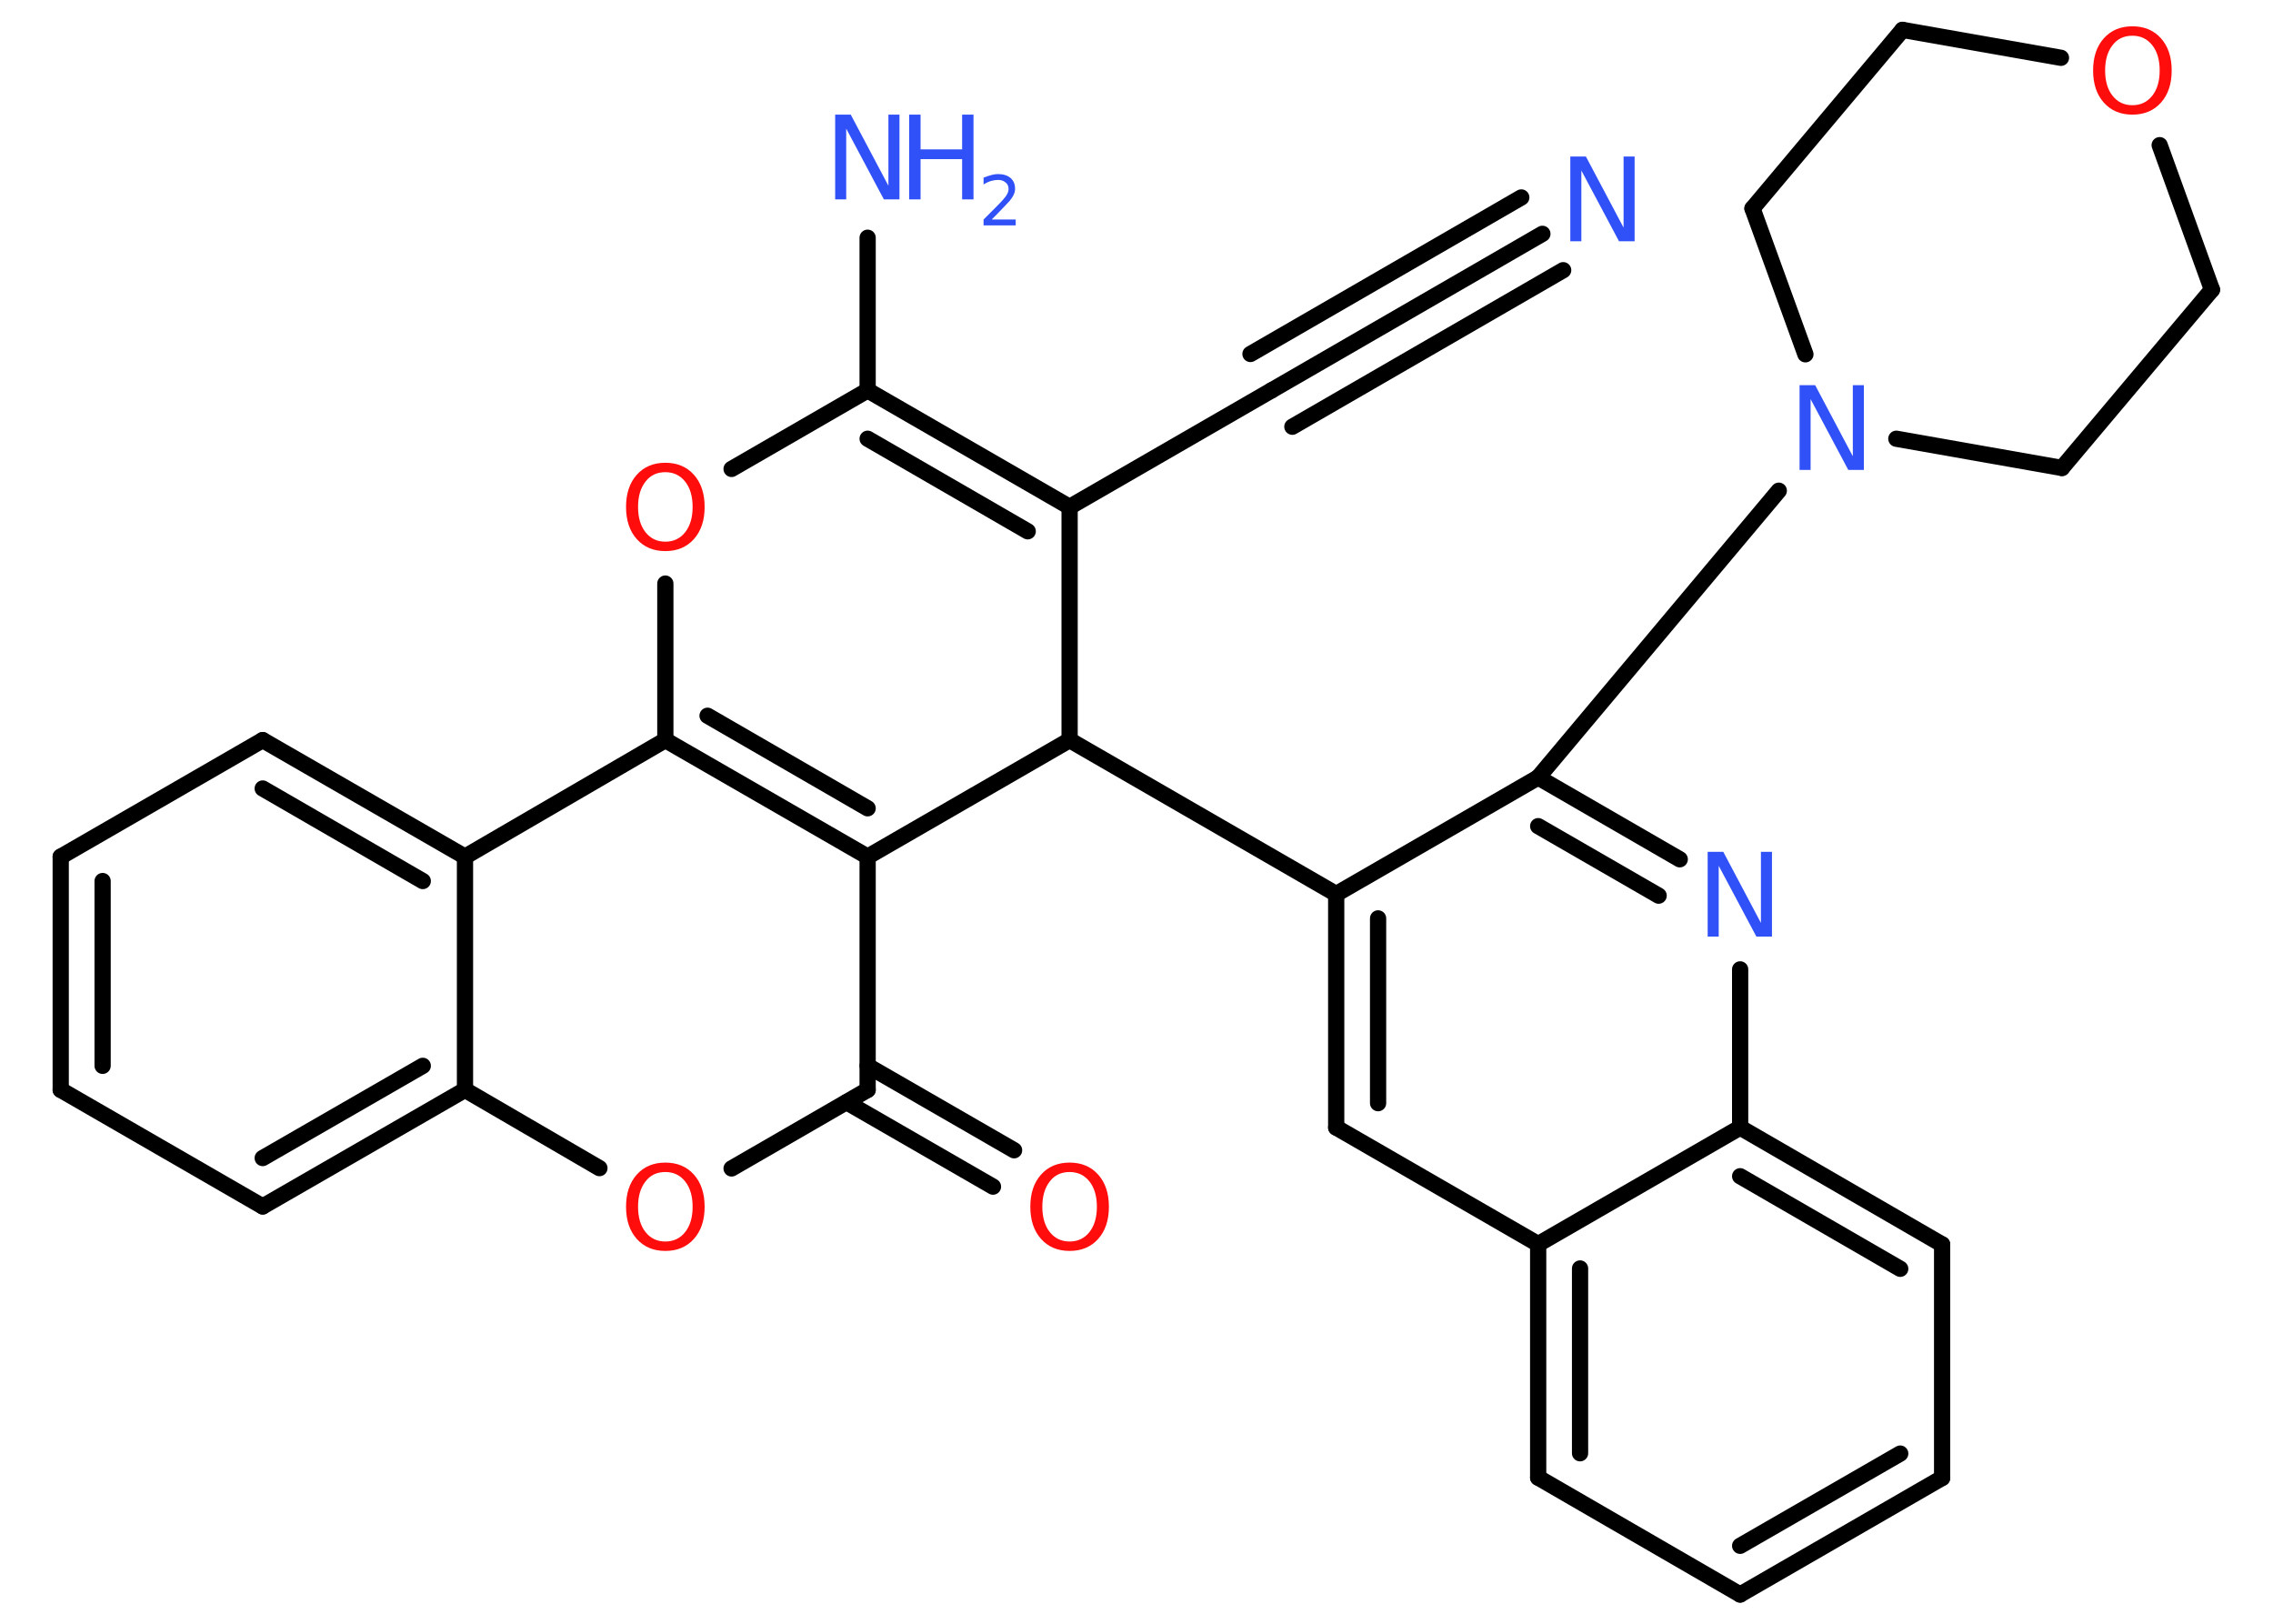 <?xml version='1.0' encoding='UTF-8'?>
<!DOCTYPE svg PUBLIC "-//W3C//DTD SVG 1.1//EN" "http://www.w3.org/Graphics/SVG/1.1/DTD/svg11.dtd">
<svg version='1.2' xmlns='http://www.w3.org/2000/svg' xmlns:xlink='http://www.w3.org/1999/xlink' width='70.0mm' height='50.0mm' viewBox='0 0 70.0 50.0'>
  <desc>Generated by the Chemistry Development Kit (http://github.com/cdk)</desc>
  <g stroke-linecap='round' stroke-linejoin='round' stroke='#000000' stroke-width='.5' fill='#3050F8'>
    <rect x='.0' y='.0' width='70.0' height='50.0' fill='#FFFFFF' stroke='none'/>
    <g id='mol1' class='mol'>
      <g id='mol1bnd1' class='bond'>
        <line x1='47.5' y1='7.2' x2='39.16' y2='12.02'/>
        <line x1='48.14' y1='8.32' x2='39.8' y2='13.14'/>
        <line x1='46.85' y1='6.08' x2='38.51' y2='10.9'/>
      </g>
      <line id='mol1bnd2' class='bond' x1='39.16' y1='12.02' x2='32.94' y2='15.61'/>
      <g id='mol1bnd3' class='bond'>
        <line x1='32.94' y1='15.61' x2='26.72' y2='12.02'/>
        <line x1='31.65' y1='16.36' x2='26.72' y2='13.51'/>
      </g>
      <line id='mol1bnd4' class='bond' x1='26.72' y1='12.02' x2='26.72' y2='7.32'/>
      <line id='mol1bnd5' class='bond' x1='26.72' y1='12.02' x2='22.53' y2='14.44'/>
      <line id='mol1bnd6' class='bond' x1='20.49' y1='17.97' x2='20.49' y2='22.79'/>
      <g id='mol1bnd7' class='bond'>
        <line x1='20.49' y1='22.79' x2='26.72' y2='26.38'/>
        <line x1='21.79' y1='22.04' x2='26.72' y2='24.89'/>
      </g>
      <line id='mol1bnd8' class='bond' x1='26.72' y1='26.38' x2='26.72' y2='33.56'/>
      <g id='mol1bnd9' class='bond'>
        <line x1='26.72' y1='32.82' x2='31.23' y2='35.42'/>
        <line x1='26.07' y1='33.94' x2='30.58' y2='36.54'/>
      </g>
      <line id='mol1bnd10' class='bond' x1='26.72' y1='33.56' x2='22.53' y2='35.98'/>
      <line id='mol1bnd11' class='bond' x1='18.46' y1='35.97' x2='14.32' y2='33.56'/>
      <g id='mol1bnd12' class='bond'>
        <line x1='8.09' y1='37.15' x2='14.32' y2='33.56'/>
        <line x1='8.09' y1='35.66' x2='13.02' y2='32.82'/>
      </g>
      <line id='mol1bnd13' class='bond' x1='8.09' y1='37.15' x2='1.87' y2='33.56'/>
      <g id='mol1bnd14' class='bond'>
        <line x1='1.87' y1='26.38' x2='1.87' y2='33.56'/>
        <line x1='3.16' y1='27.13' x2='3.16' y2='32.82'/>
      </g>
      <line id='mol1bnd15' class='bond' x1='1.87' y1='26.38' x2='8.09' y2='22.79'/>
      <g id='mol1bnd16' class='bond'>
        <line x1='14.32' y1='26.38' x2='8.09' y2='22.79'/>
        <line x1='13.02' y1='27.13' x2='8.09' y2='24.28'/>
      </g>
      <line id='mol1bnd17' class='bond' x1='20.49' y1='22.79' x2='14.32' y2='26.38'/>
      <line id='mol1bnd18' class='bond' x1='14.32' y1='33.56' x2='14.32' y2='26.38'/>
      <line id='mol1bnd19' class='bond' x1='26.72' y1='26.38' x2='32.94' y2='22.79'/>
      <line id='mol1bnd20' class='bond' x1='32.94' y1='15.61' x2='32.94' y2='22.79'/>
      <line id='mol1bnd21' class='bond' x1='32.94' y1='22.79' x2='41.15' y2='27.53'/>
      <g id='mol1bnd22' class='bond'>
        <line x1='41.15' y1='27.53' x2='41.15' y2='34.72'/>
        <line x1='42.44' y1='28.28' x2='42.44' y2='33.97'/>
      </g>
      <line id='mol1bnd23' class='bond' x1='41.15' y1='34.72' x2='47.37' y2='38.31'/>
      <g id='mol1bnd24' class='bond'>
        <line x1='47.37' y1='38.31' x2='47.37' y2='45.5'/>
        <line x1='48.66' y1='39.06' x2='48.66' y2='44.75'/>
      </g>
      <line id='mol1bnd25' class='bond' x1='47.37' y1='45.5' x2='53.59' y2='49.1'/>
      <g id='mol1bnd26' class='bond'>
        <line x1='53.59' y1='49.1' x2='59.81' y2='45.51'/>
        <line x1='53.59' y1='47.6' x2='58.52' y2='44.76'/>
      </g>
      <line id='mol1bnd27' class='bond' x1='59.81' y1='45.51' x2='59.81' y2='38.32'/>
      <g id='mol1bnd28' class='bond'>
        <line x1='59.81' y1='38.32' x2='53.59' y2='34.72'/>
        <line x1='58.52' y1='39.07' x2='53.59' y2='36.22'/>
      </g>
      <line id='mol1bnd29' class='bond' x1='47.37' y1='38.31' x2='53.59' y2='34.72'/>
      <line id='mol1bnd30' class='bond' x1='53.59' y1='34.72' x2='53.59' y2='29.85'/>
      <g id='mol1bnd31' class='bond'>
        <line x1='51.73' y1='26.46' x2='47.37' y2='23.94'/>
        <line x1='51.08' y1='27.58' x2='47.37' y2='25.44'/>
      </g>
      <line id='mol1bnd32' class='bond' x1='41.15' y1='27.53' x2='47.37' y2='23.94'/>
      <line id='mol1bnd33' class='bond' x1='47.37' y1='23.94' x2='54.78' y2='15.11'/>
      <line id='mol1bnd34' class='bond' x1='55.6' y1='10.91' x2='53.97' y2='6.42'/>
      <line id='mol1bnd35' class='bond' x1='53.97' y1='6.42' x2='58.59' y2='.92'/>
      <line id='mol1bnd36' class='bond' x1='58.59' y1='.92' x2='63.47' y2='1.78'/>
      <line id='mol1bnd37' class='bond' x1='66.51' y1='4.47' x2='68.12' y2='8.92'/>
      <line id='mol1bnd38' class='bond' x1='68.12' y1='8.92' x2='63.5' y2='14.41'/>
      <line id='mol1bnd39' class='bond' x1='58.4' y1='13.51' x2='63.5' y2='14.41'/>
      <path id='mol1atm1' class='atom' d='M48.37 4.82h.47l1.16 2.19v-2.19h.34v2.61h-.48l-1.16 -2.18v2.18h-.34v-2.61z' stroke='none'/>
      <g id='mol1atm5' class='atom'>
        <path d='M25.73 3.53h.47l1.16 2.19v-2.19h.34v2.61h-.48l-1.16 -2.18v2.18h-.34v-2.61z' stroke='none'/>
        <path d='M28.0 3.53h.35v1.07h1.28v-1.07h.35v2.61h-.35v-1.24h-1.28v1.24h-.35v-2.61z' stroke='none'/>
        <path d='M30.54 6.76h.74v.18h-.99v-.18q.12 -.12 .33 -.33q.21 -.21 .26 -.27q.1 -.11 .14 -.19q.04 -.08 .04 -.15q.0 -.13 -.09 -.2q-.09 -.08 -.23 -.08q-.1 .0 -.21 .03q-.11 .03 -.24 .11v-.21q.13 -.05 .24 -.08q.11 -.03 .2 -.03q.25 .0 .39 .12q.14 .12 .14 .33q.0 .1 -.04 .18q-.04 .09 -.13 .2q-.03 .03 -.17 .18q-.14 .15 -.4 .41z' stroke='none'/>
      </g>
      <path id='mol1atm6' class='atom' d='M20.49 14.54q-.39 .0 -.61 .29q-.23 .29 -.23 .78q.0 .49 .23 .78q.23 .29 .61 .29q.38 .0 .61 -.29q.23 -.29 .23 -.78q.0 -.49 -.23 -.78q-.23 -.29 -.61 -.29zM20.49 14.25q.55 .0 .88 .37q.33 .37 .33 .99q.0 .62 -.33 .99q-.33 .37 -.88 .37q-.55 .0 -.88 -.37q-.33 -.37 -.33 -.99q.0 -.62 .33 -.99q.33 -.37 .88 -.37z' stroke='none' fill='#FF0D0D'/>
      <path id='mol1atm10' class='atom' d='M32.94 36.09q-.39 .0 -.61 .29q-.23 .29 -.23 .78q.0 .49 .23 .78q.23 .29 .61 .29q.38 .0 .61 -.29q.23 -.29 .23 -.78q.0 -.49 -.23 -.78q-.23 -.29 -.61 -.29zM32.94 35.8q.55 .0 .88 .37q.33 .37 .33 .99q.0 .62 -.33 .99q-.33 .37 -.88 .37q-.55 .0 -.88 -.37q-.33 -.37 -.33 -.99q.0 -.62 .33 -.99q.33 -.37 .88 -.37z' stroke='none' fill='#FF0D0D'/>
      <path id='mol1atm11' class='atom' d='M20.49 36.09q-.39 .0 -.61 .29q-.23 .29 -.23 .78q.0 .49 .23 .78q.23 .29 .61 .29q.38 .0 .61 -.29q.23 -.29 .23 -.78q.0 -.49 -.23 -.78q-.23 -.29 -.61 -.29zM20.49 35.8q.55 .0 .88 .37q.33 .37 .33 .99q.0 .62 -.33 .99q-.33 .37 -.88 .37q-.55 .0 -.88 -.37q-.33 -.37 -.33 -.99q.0 -.62 .33 -.99q.33 -.37 .88 -.37z' stroke='none' fill='#FF0D0D'/>
      <path id='mol1atm27' class='atom' d='M52.6 26.23h.47l1.16 2.19v-2.19h.34v2.61h-.48l-1.16 -2.18v2.18h-.34v-2.61z' stroke='none'/>
      <path id='mol1atm29' class='atom' d='M55.43 11.86h.47l1.16 2.19v-2.19h.34v2.61h-.48l-1.16 -2.18v2.18h-.34v-2.61z' stroke='none'/>
      <path id='mol1atm32' class='atom' d='M65.67 1.1q-.39 .0 -.61 .29q-.23 .29 -.23 .78q.0 .49 .23 .78q.23 .29 .61 .29q.38 .0 .61 -.29q.23 -.29 .23 -.78q.0 -.49 -.23 -.78q-.23 -.29 -.61 -.29zM65.67 .81q.55 .0 .88 .37q.33 .37 .33 .99q.0 .62 -.33 .99q-.33 .37 -.88 .37q-.55 .0 -.88 -.37q-.33 -.37 -.33 -.99q.0 -.62 .33 -.99q.33 -.37 .88 -.37z' stroke='none' fill='#FF0D0D'/>
    </g>
  </g>
</svg>
